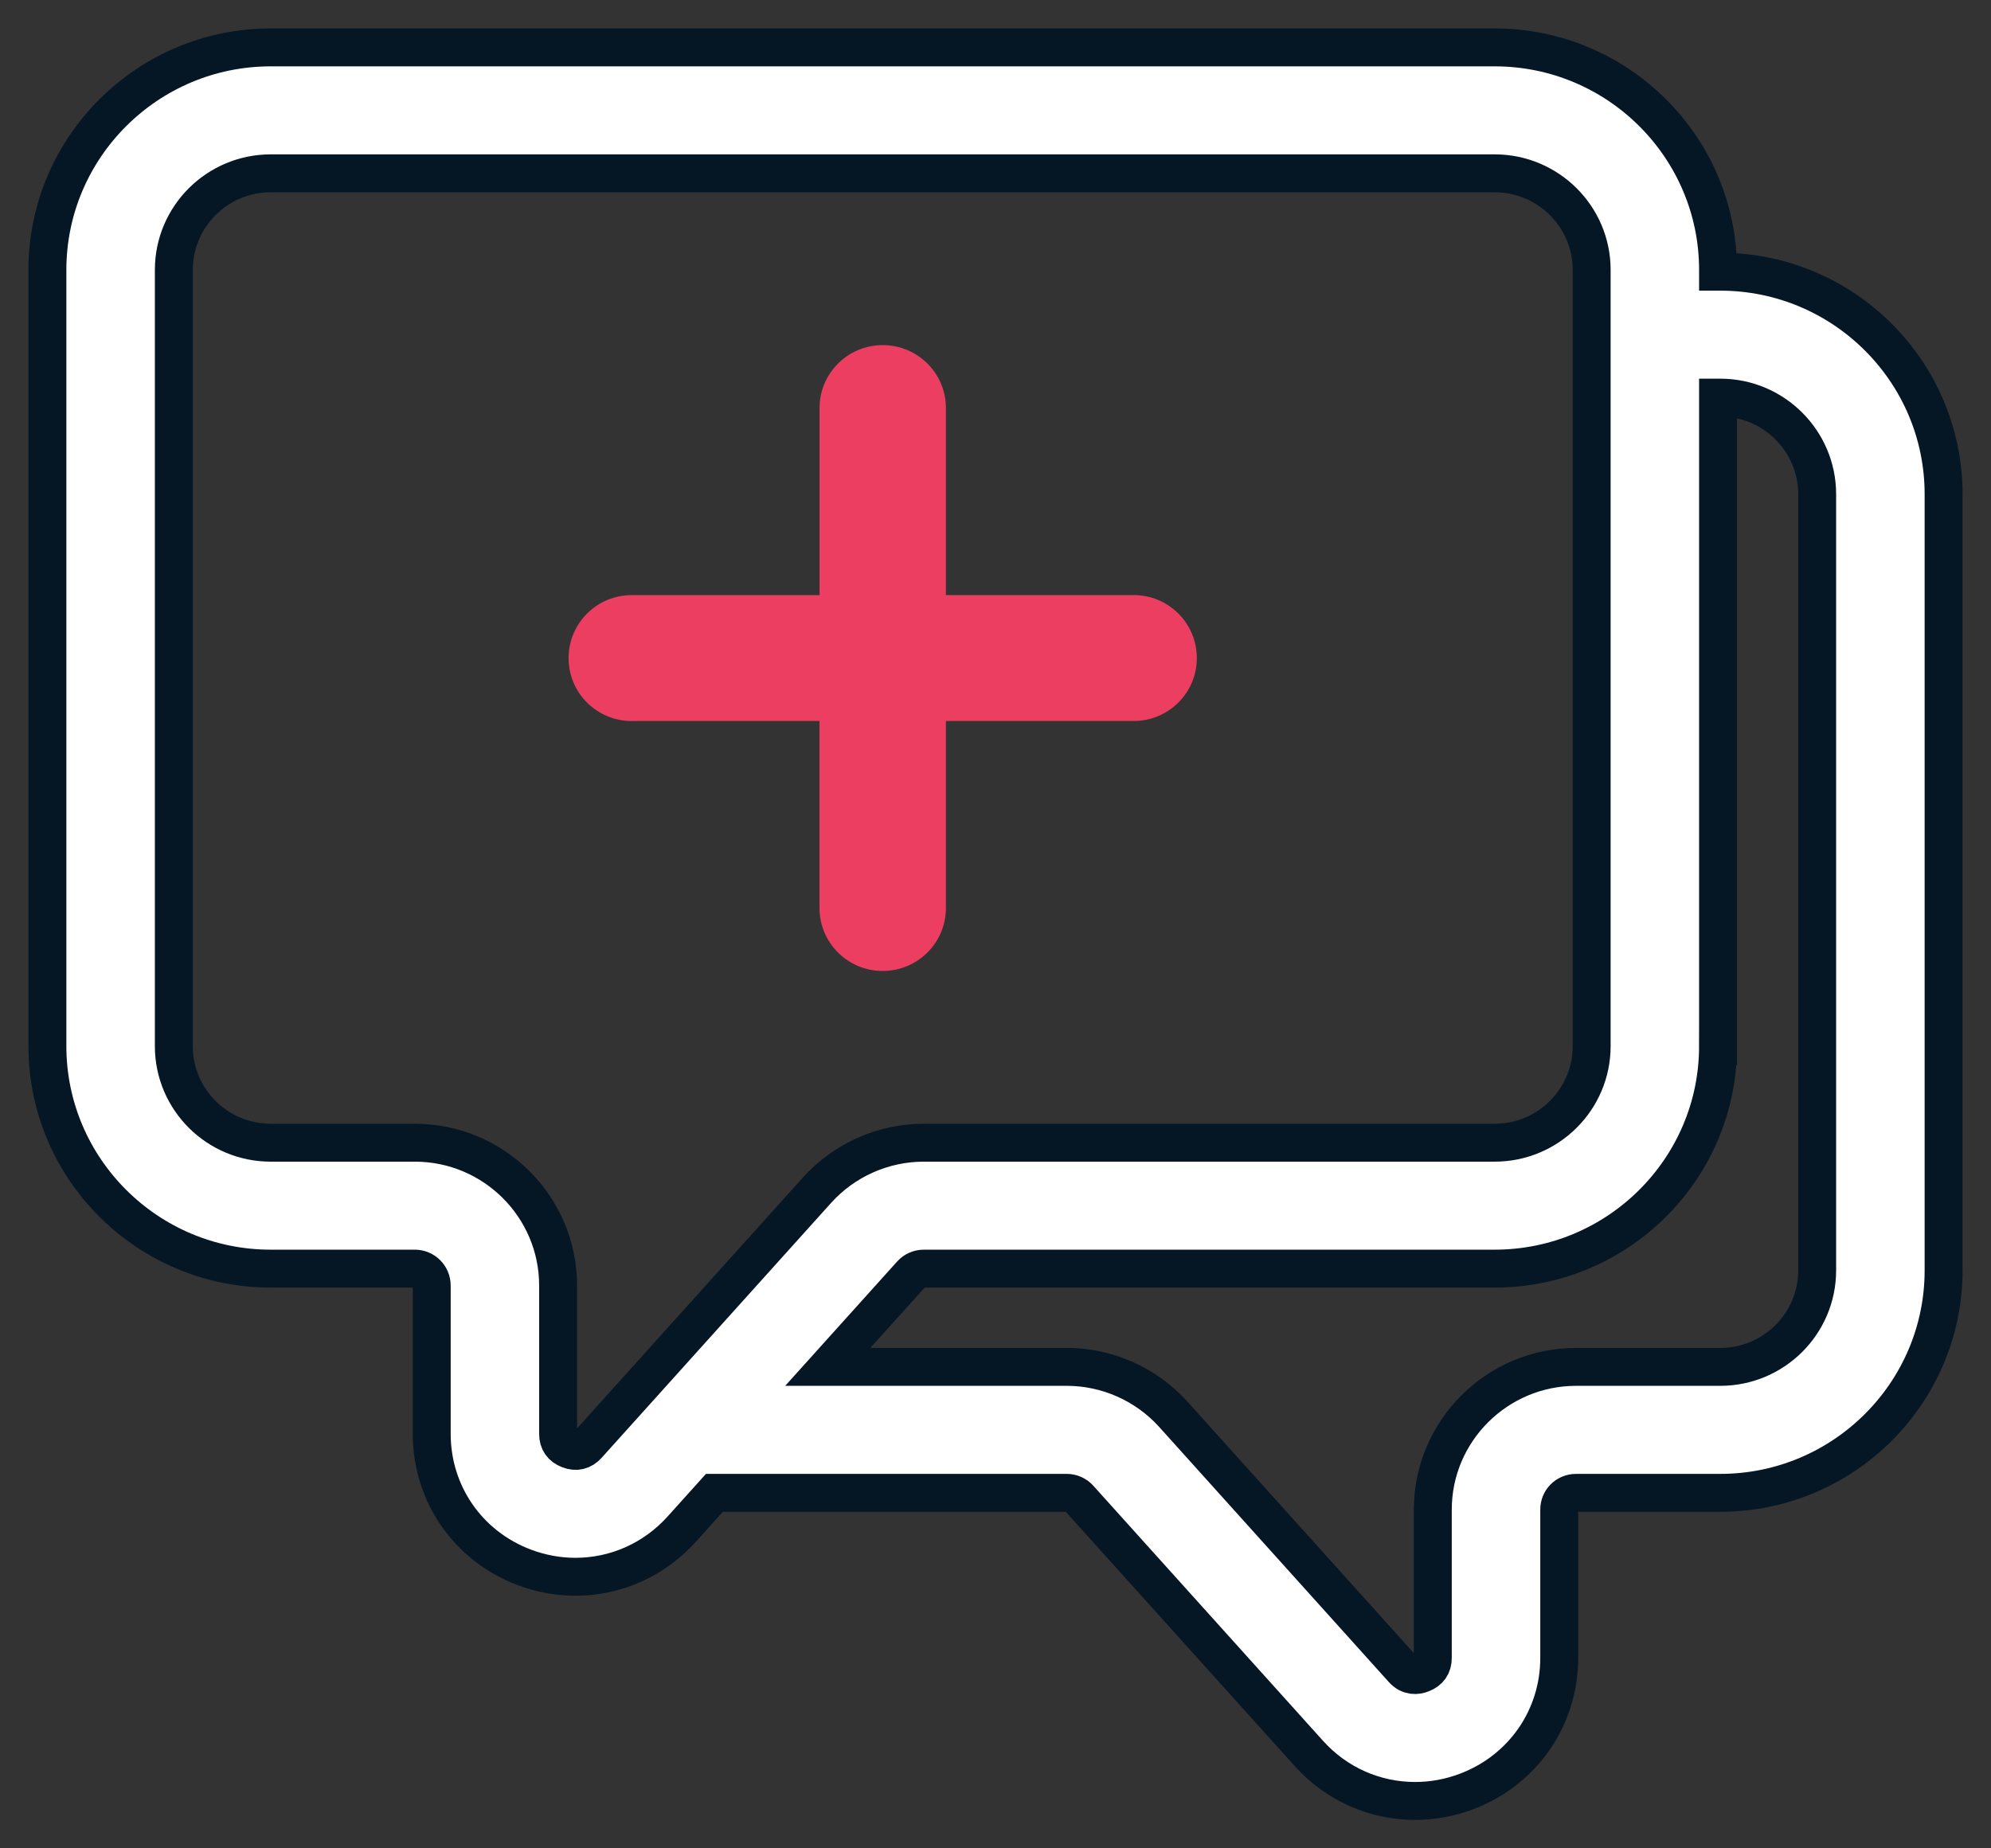 <svg xmlns="http://www.w3.org/2000/svg" width="42" height="39" viewBox="0 0 42 39">
    <rect x="0" y="0" width="42" height="39" fill="#333333" stroke="none"/>
    <g fill="none" fill-rule="evenodd">
        <g fill-rule="nonzero">
            <g>
                <path fill="#FFF" stroke="#051724" stroke-width=".8" d="M4.71 25.768h3.041c.197 0 .356.16.356.356v3.13c0 1.259.761 2.363 1.941 2.813.357.136.727.203 1.091.203.838 0 1.651-.35 2.24-1.003l.691-.768h7.435c.097 0 .194.044.258.114l4.848 5.385c.587.653 1.4 1.002 2.24 1.002.366 0 .738-.066 1.097-.204 1.18-.451 1.944-1.555 1.944-2.813v-3.13c0-.199.156-.354.357-.354h3.04c2.598 0 4.711-2.106 4.711-4.694V9.428c0-2.59-2.113-4.695-4.71-4.695h-.048v-.039C35.242 2.106 33.13 0 30.53 0H4.71C2.114 0 0 2.106 0 4.694v16.38c0 2.588 2.113 4.694 4.71 4.694zm30.532-4.694V7.39h.047c1.128 0 2.044.915 2.044 2.038v16.377c0 1.123-.916 2.036-2.044 2.036h-3.04c-1.667 0-3.024 1.351-3.024 3.012v3.13c0 .161-.078.273-.231.331-.106.043-.264.06-.399-.09l-4.851-5.39c-.572-.63-1.389-.993-2.239-.993h-5.043l1.76-1.955c.067-.075.163-.118.265-.118H30.53c2.599 0 4.712-2.106 4.712-4.694zM2.667 4.694c0-1.123.916-2.037 2.044-2.037H30.53c1.128 0 2.046.914 2.046 2.037v16.38c0 1.124-.918 2.037-2.046 2.037H18.487c-.857 0-1.677.365-2.25 1l-4.842 5.38c-.107.121-.243.154-.392.094-.153-.057-.23-.168-.23-.33v-3.131c0-1.661-1.355-3.013-3.022-3.013h-3.04c-1.128 0-2.044-.913-2.044-2.037V4.694z" transform="translate(-50, -183) translate(51, 184)"/>
                <path fill="#EC3E60" d="M12.327 14.213h3.96v3.946c0 .734.597 1.328 1.334 1.328.737 0 1.333-.594 1.333-1.328v-3.946h3.96c.737 0 1.333-.594 1.333-1.328 0-.735-.596-1.329-1.333-1.329h-3.96V7.61c0-.734-.596-1.328-1.333-1.328s-1.333.594-1.333 1.328v3.947h-3.961c-.737 0-1.333.594-1.333 1.329 0 .734.596 1.328 1.333 1.328z" transform="translate(-50, -183) translate(51, 184)"/>
            </g>
        </g>
    </g>
</svg>
